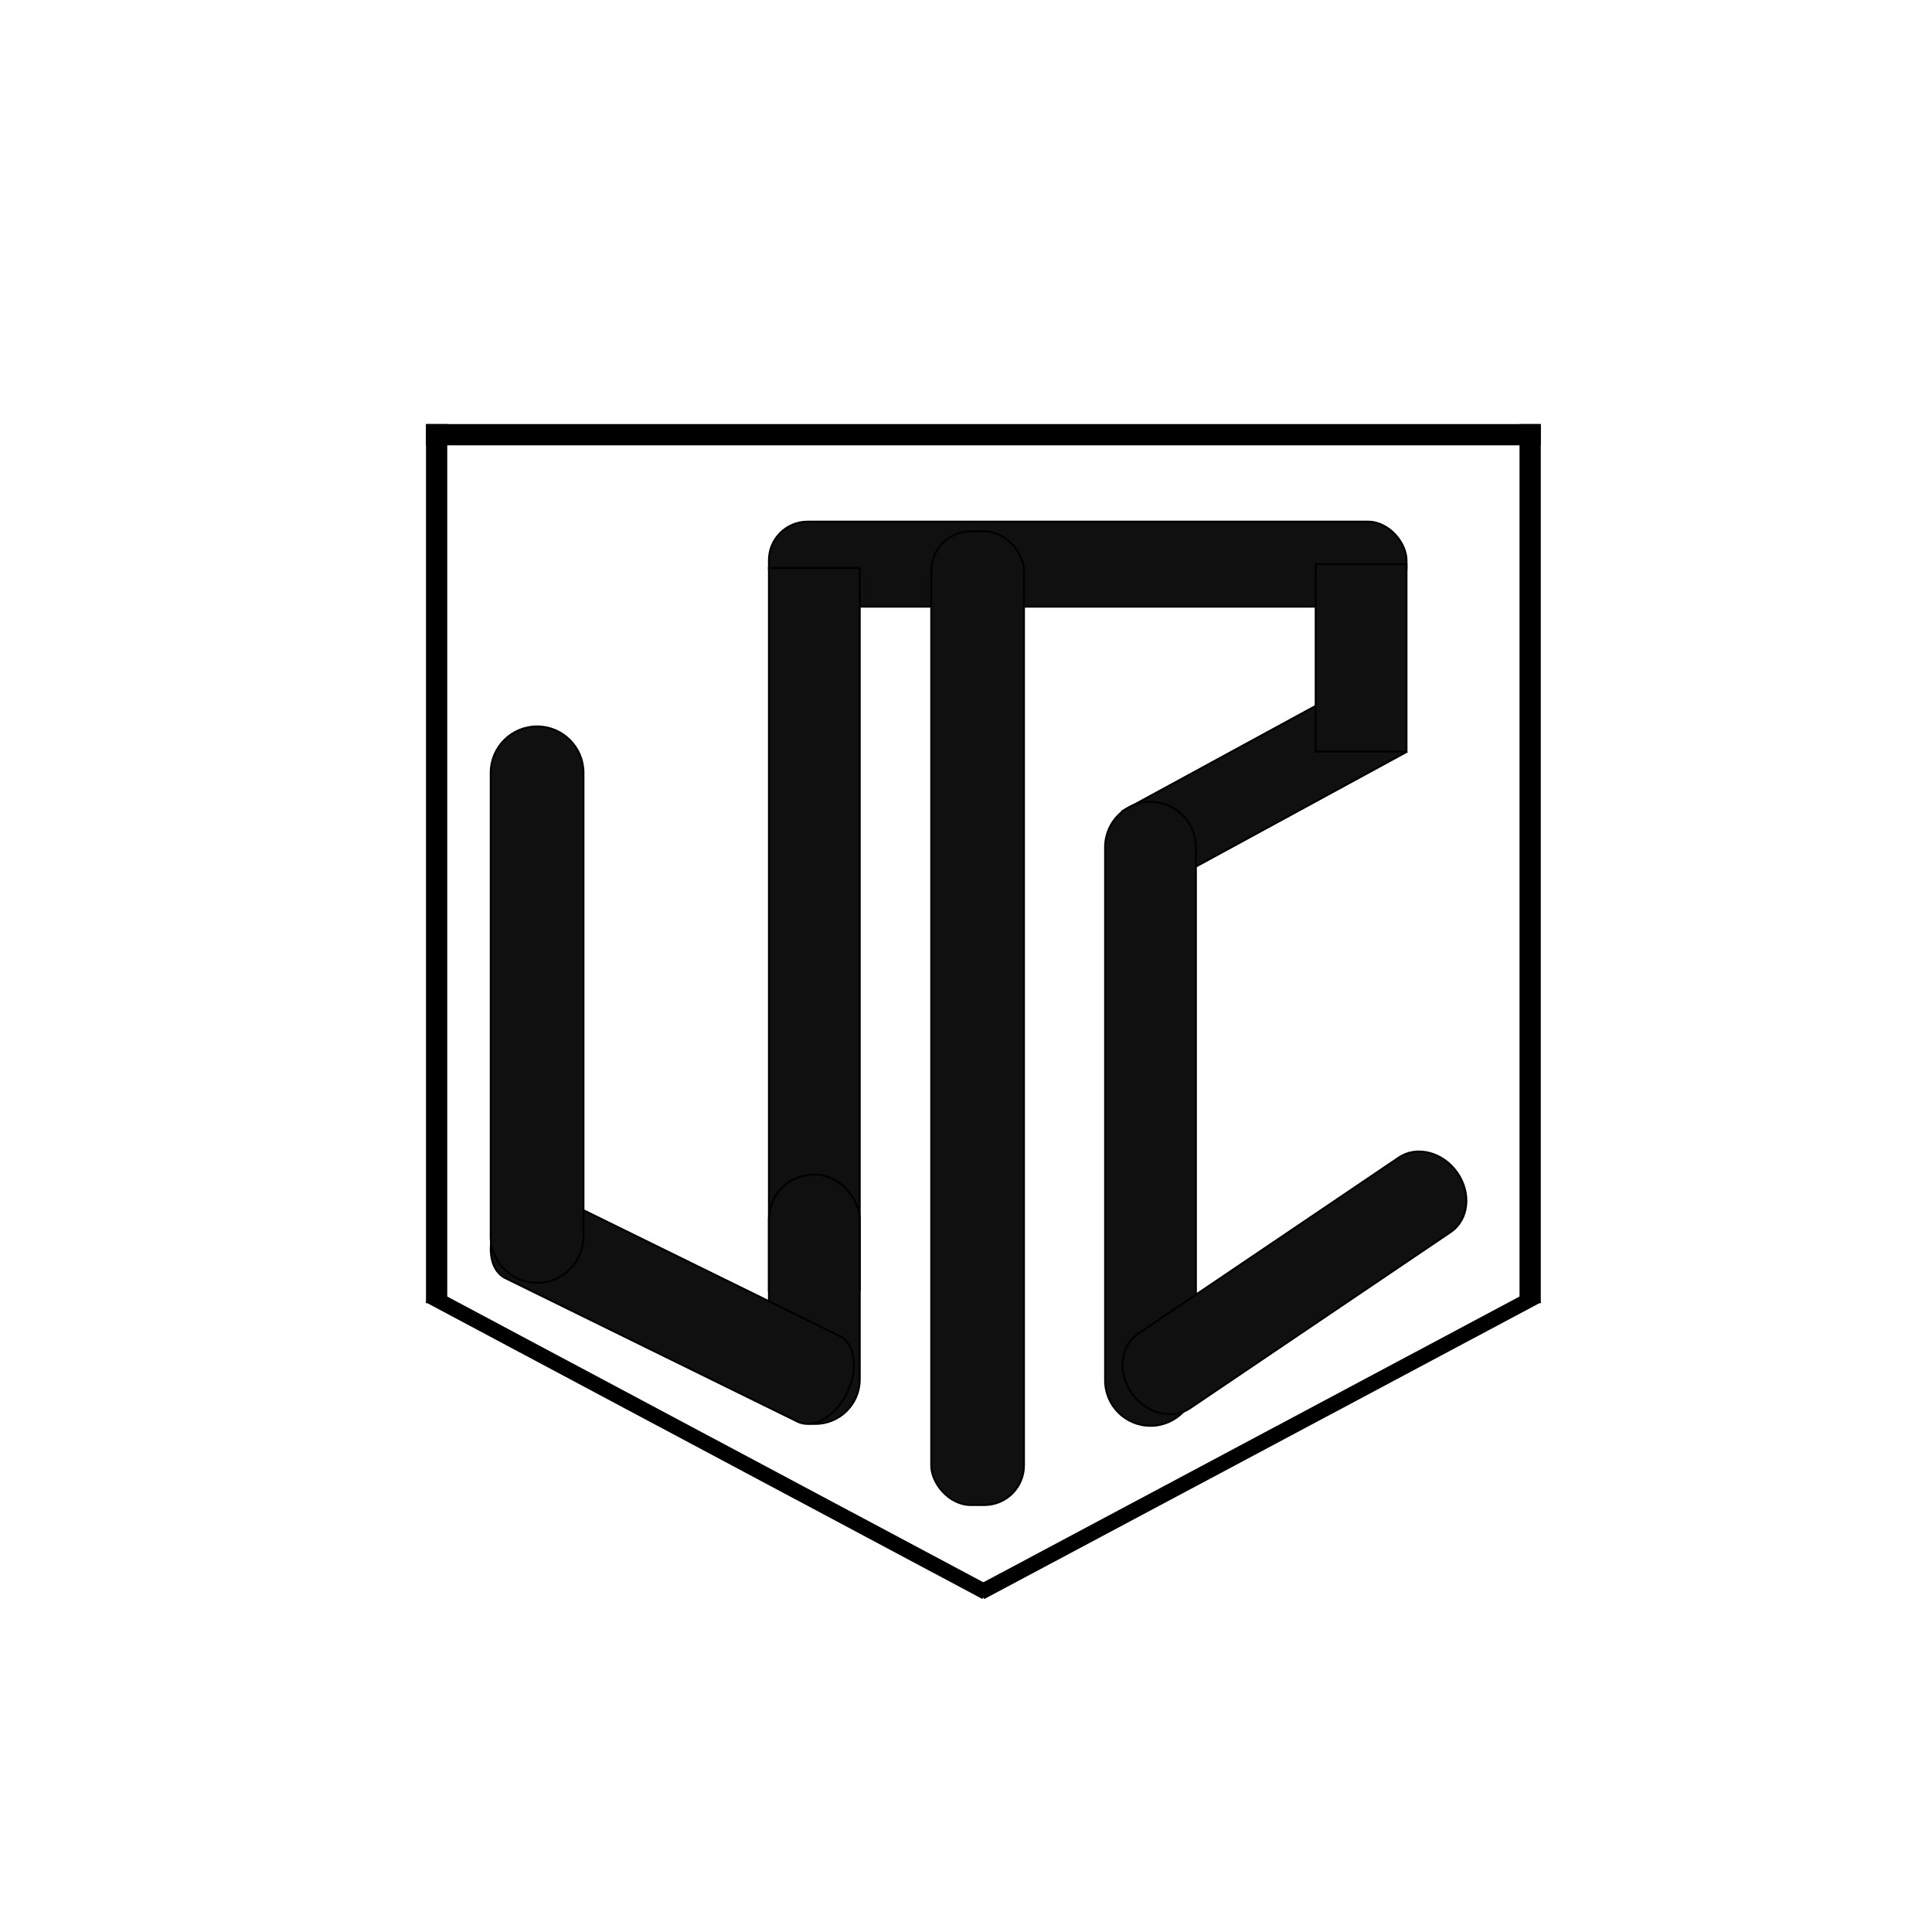 <svg xmlns="http://www.w3.org/2000/svg" xmlns:xlink="http://www.w3.org/1999/xlink" preserveAspectRatio="xMidYMid" width="1000" height="1000" viewBox="0 0 1000 1000">
  <defs>
    <style>
      .cls-1, .cls-2 {
        fill: #101010;
      }

      .cls-1, .cls-2, .cls-3 {
        stroke: #000;
      }

      .cls-2, .cls-3 {
        fill-rule: evenodd;
      }

      .cls-3 {
        fill: #000;
      }
    </style>
  </defs>
  <g>
    <rect x="398" y="270" width="330" height="44" rx="20" ry="20" class="cls-1"/>
    <rect x="398" y="294" width="47" height="374" class="cls-1"/>
    <path d="M705.514,352.011 L728.000,389.215 L603.491,456.992 L581.005,419.788 L705.514,352.011 Z" class="cls-2"/>
    <path d="M595.500,415.000 C608.479,415.000 619.000,425.521 619.000,438.500 L619.000,714.500 C619.000,727.479 608.479,738.000 595.500,738.000 C582.521,738.000 572.000,727.479 572.000,714.500 L572.000,438.500 C572.000,425.521 582.521,415.000 595.500,415.000 Z" class="cls-2"/>
    <rect x="681" y="292" width="47" height="97" class="cls-1"/>
    <path d="M589.142,690.296 L724.045,599.131 C733.358,592.838 746.911,596.373 754.316,607.027 C761.722,617.682 760.175,631.421 750.862,637.714 L615.960,728.879 C606.647,735.173 593.094,731.637 585.688,720.983 C578.283,710.329 579.829,696.590 589.142,690.296 Z" class="cls-2"/>
    <rect x="398" y="608" width="47" height="129" rx="23" ry="23" class="cls-1"/>
    <path d="M283.188,617.149 L434.498,691.455 C442.672,695.469 444.450,708.659 438.467,720.915 C432.484,733.170 421.007,739.851 412.832,735.837 L261.523,661.531 C253.348,657.516 251.570,644.327 257.553,632.071 C263.536,619.815 275.013,613.135 283.188,617.149 Z" class="cls-2"/>
    <path d="M278.000,376.000 C291.255,376.000 302.000,386.745 302.000,400.000 L302.000,640.000 C302.000,653.255 291.255,664.000 278.000,664.000 C264.745,664.000 254.000,653.255 254.000,640.000 L254.000,400.000 C254.000,386.745 264.745,376.000 278.000,376.000 Z" class="cls-2"/>
    <rect x="482" y="275" width="48" height="504" rx="20.5" ry="20.5" class="cls-1"/>
  </g>
  <g>
    <path d="M221.000,230.000 L221.000,220.000 L797.000,220.000 L797.000,230.000 L221.000,230.000 Z" class="cls-3"/>
    <path d="M221.000,220.000 L231.000,220.000 L231.000,674.000 L221.000,674.000 L221.000,220.000 Z" class="cls-3"/>
    <path d="M787.000,220.000 L797.000,220.000 L797.000,674.000 L787.000,674.000 L787.000,220.000 Z" class="cls-3"/>
    <path d="M221.000,673.852 L224.654,668.009 L511.991,821.148 L508.337,826.991 L221.000,673.852 Z" class="cls-3"/>
    <path d="M506.000,821.148 L509.654,826.991 L796.991,673.852 L793.337,668.009 L506.000,821.148 Z" class="cls-3"/>
  </g>
</svg>
